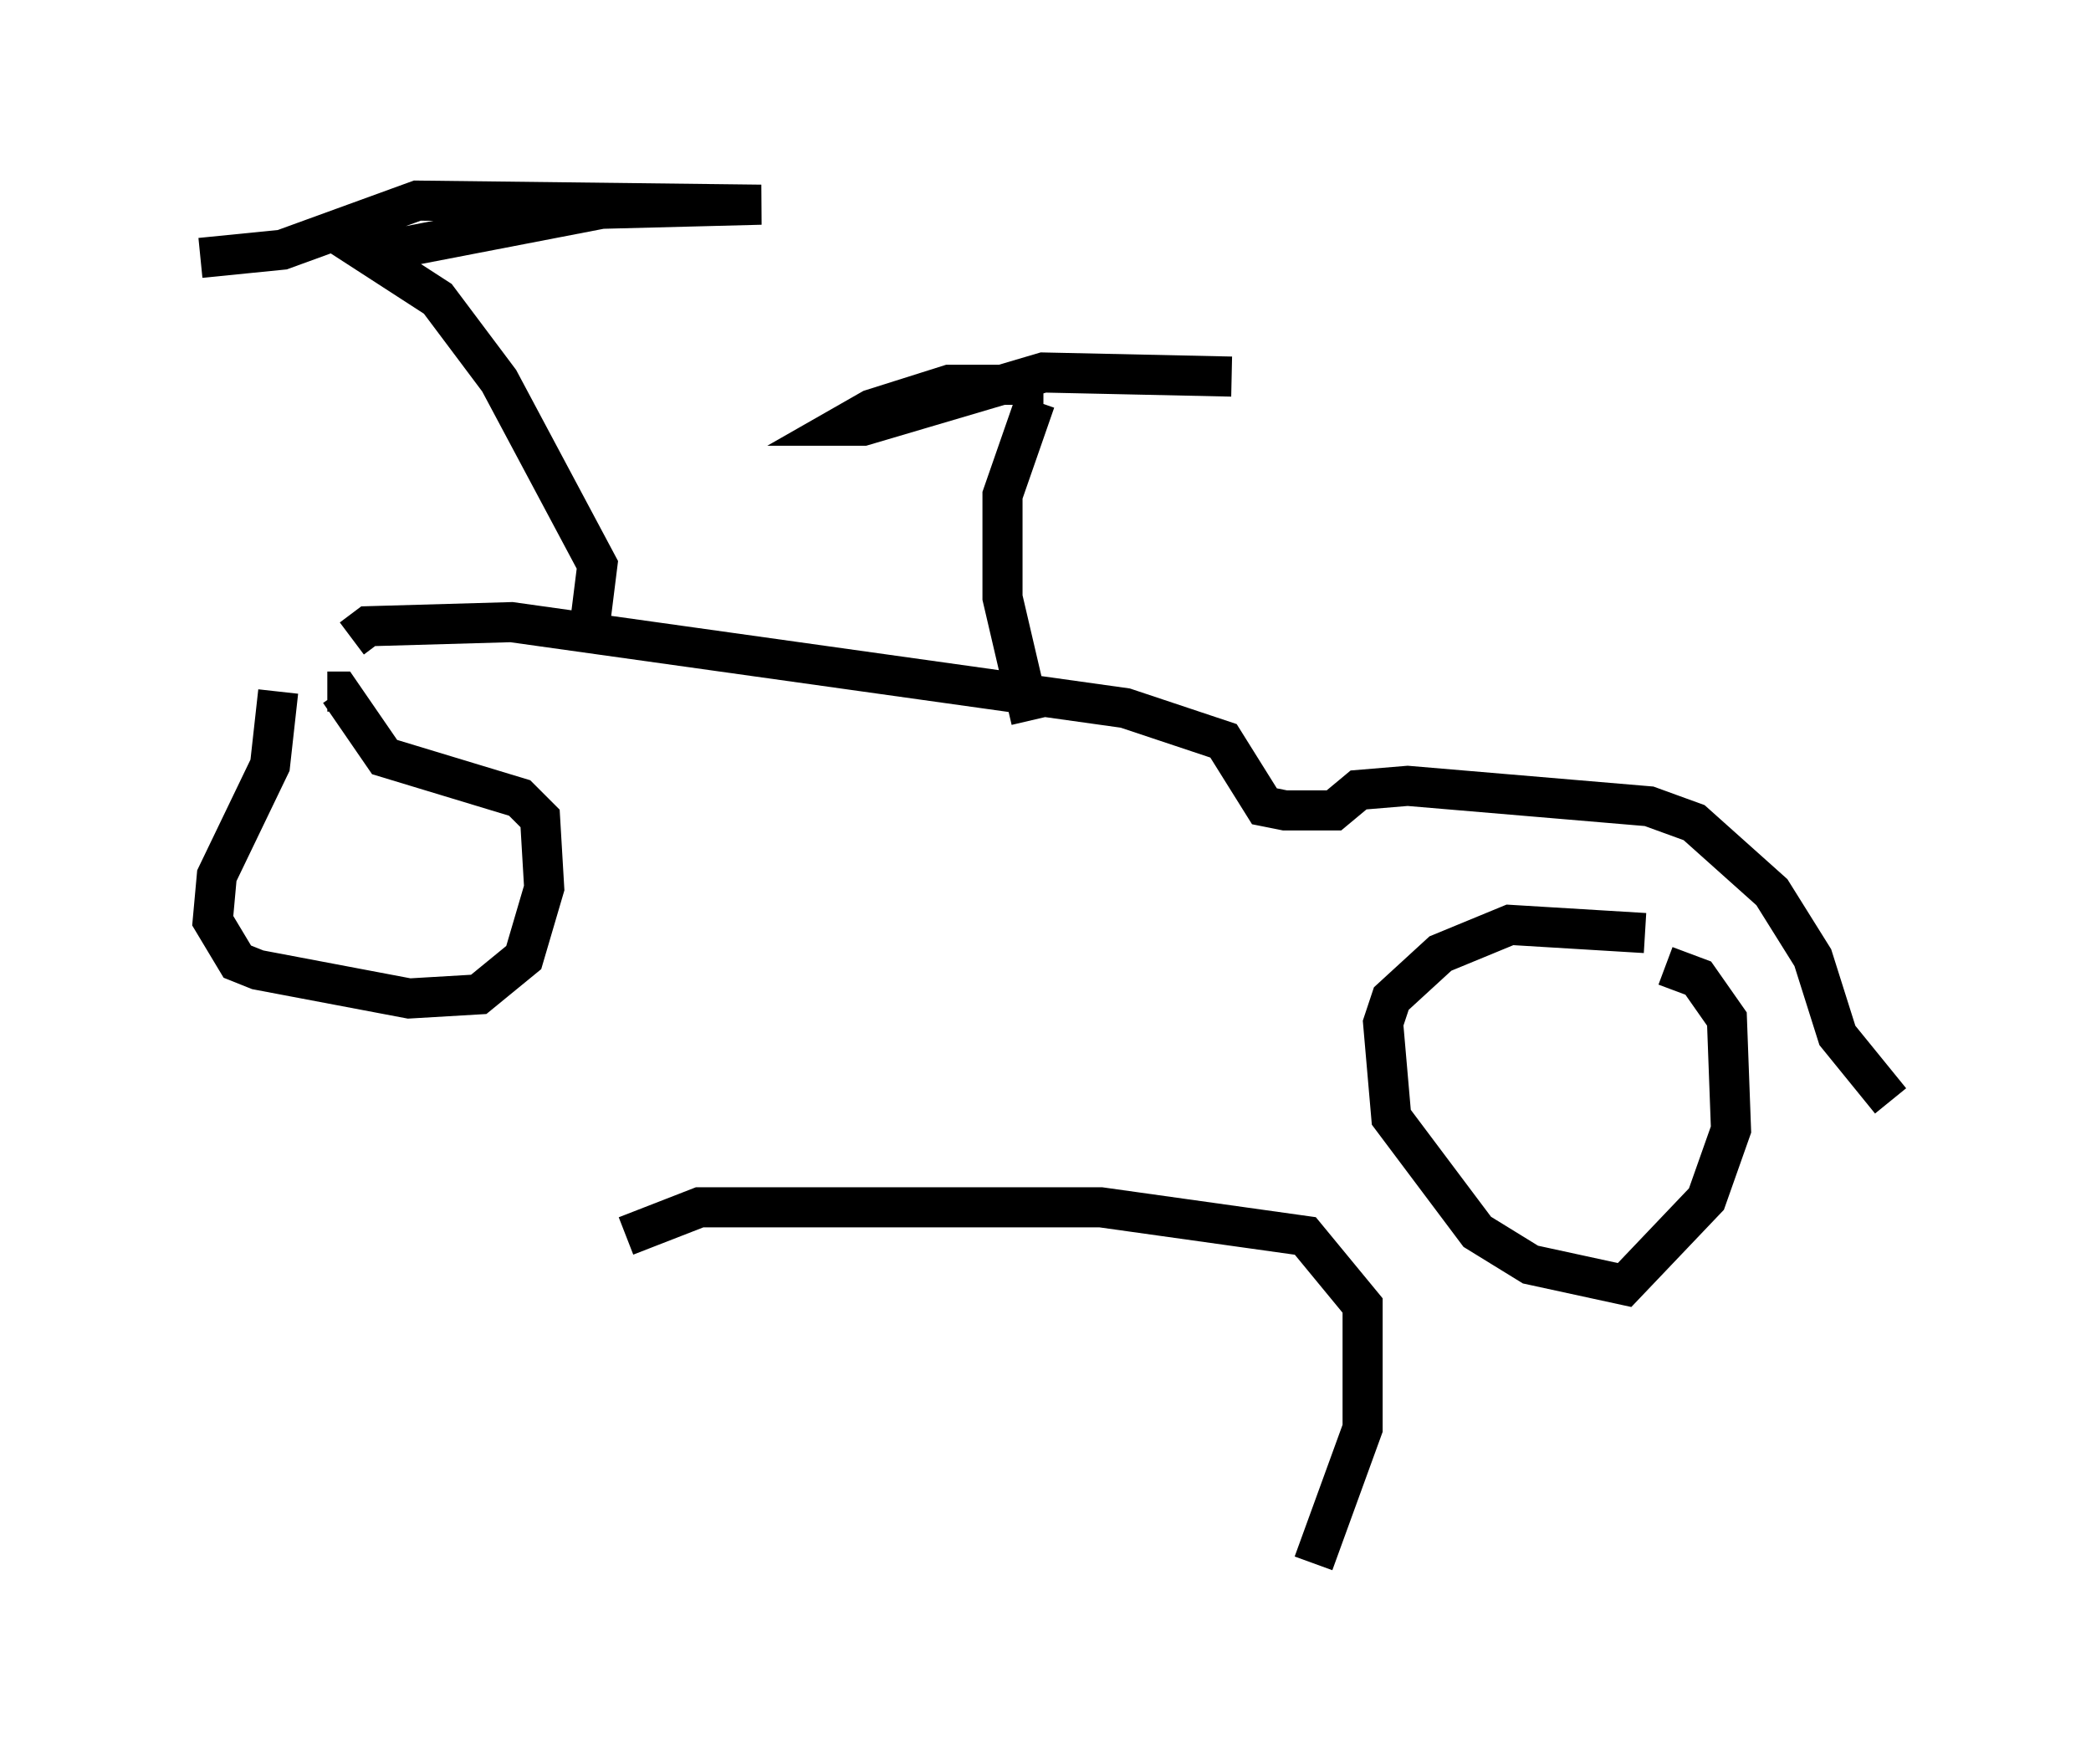 <?xml version="1.0" encoding="utf-8" ?>
<svg baseProfile="full" height="43.994" version="1.1" width="52.161" xmlns="http://www.w3.org/2000/svg" xmlns:ev="http://www.w3.org/2001/xml-events" xmlns:xlink="http://www.w3.org/1999/xlink"><defs /><rect fill="white" height="43.994" width="52.161" x="0" y="0" /><path d="M9.696, 17.454 m-2.756, -0.204 l-0.204, 1.838 -1.327, 2.756 l-0.102, 1.123 0.613, 1.021 l0.51, 0.204 3.777, 0.715 l1.735, -0.102 1.123, -0.919 l0.51, -1.735 -0.102, -1.735 l-0.51, -0.51 -3.369, -1.021 l-1.123, -1.633 -0.306, 0.0 m32.871, 6.023 l-3.369, -0.204 -1.735, 0.715 l-1.225, 1.123 -0.204, 0.613 l0.204, 2.348 2.144, 2.858 l1.327, 0.817 2.348, 0.51 l2.042, -2.144 0.613, -1.735 l-0.102, -2.756 -0.715, -1.021 l-0.817, -0.306 m5.615, 3.369 l-1.327, -1.633 -0.613, -1.94 l-1.021, -1.633 -1.94, -1.735 l-1.123, -0.408 -6.023, -0.51 l-1.225, 0.102 -0.613, 0.51 l-1.225, 0.0 -0.51, -0.102 l-1.021, -1.633 -2.45, -0.817 l-15.313, -2.144 -3.573, 0.102 l-0.408, 0.306 m5.921, -0.204 l0.204, -1.633 -2.45, -4.594 l-1.531, -2.042 -1.735, -1.123 l5.819, -1.123 3.981, -0.102 l-8.575, -0.102 -3.369, 1.225 l-2.042, 0.204 m20.723, 11.536 l-0.715, -3.063 0.0, -2.552 l0.817, -2.348 m0.204, -0.408 l-2.348, 0.0 -1.94, 0.613 l-0.715, 0.408 0.51, 0.0 l4.492, -1.327 4.696, 0.102 m2.042, 29.604 l1.225, -3.369 0.0, -3.063 l-1.429, -1.735 -5.104, -0.715 l-10.004, 0.0 -1.838, 0.715 " fill="none" stroke="black" stroke-width="1" /></svg>